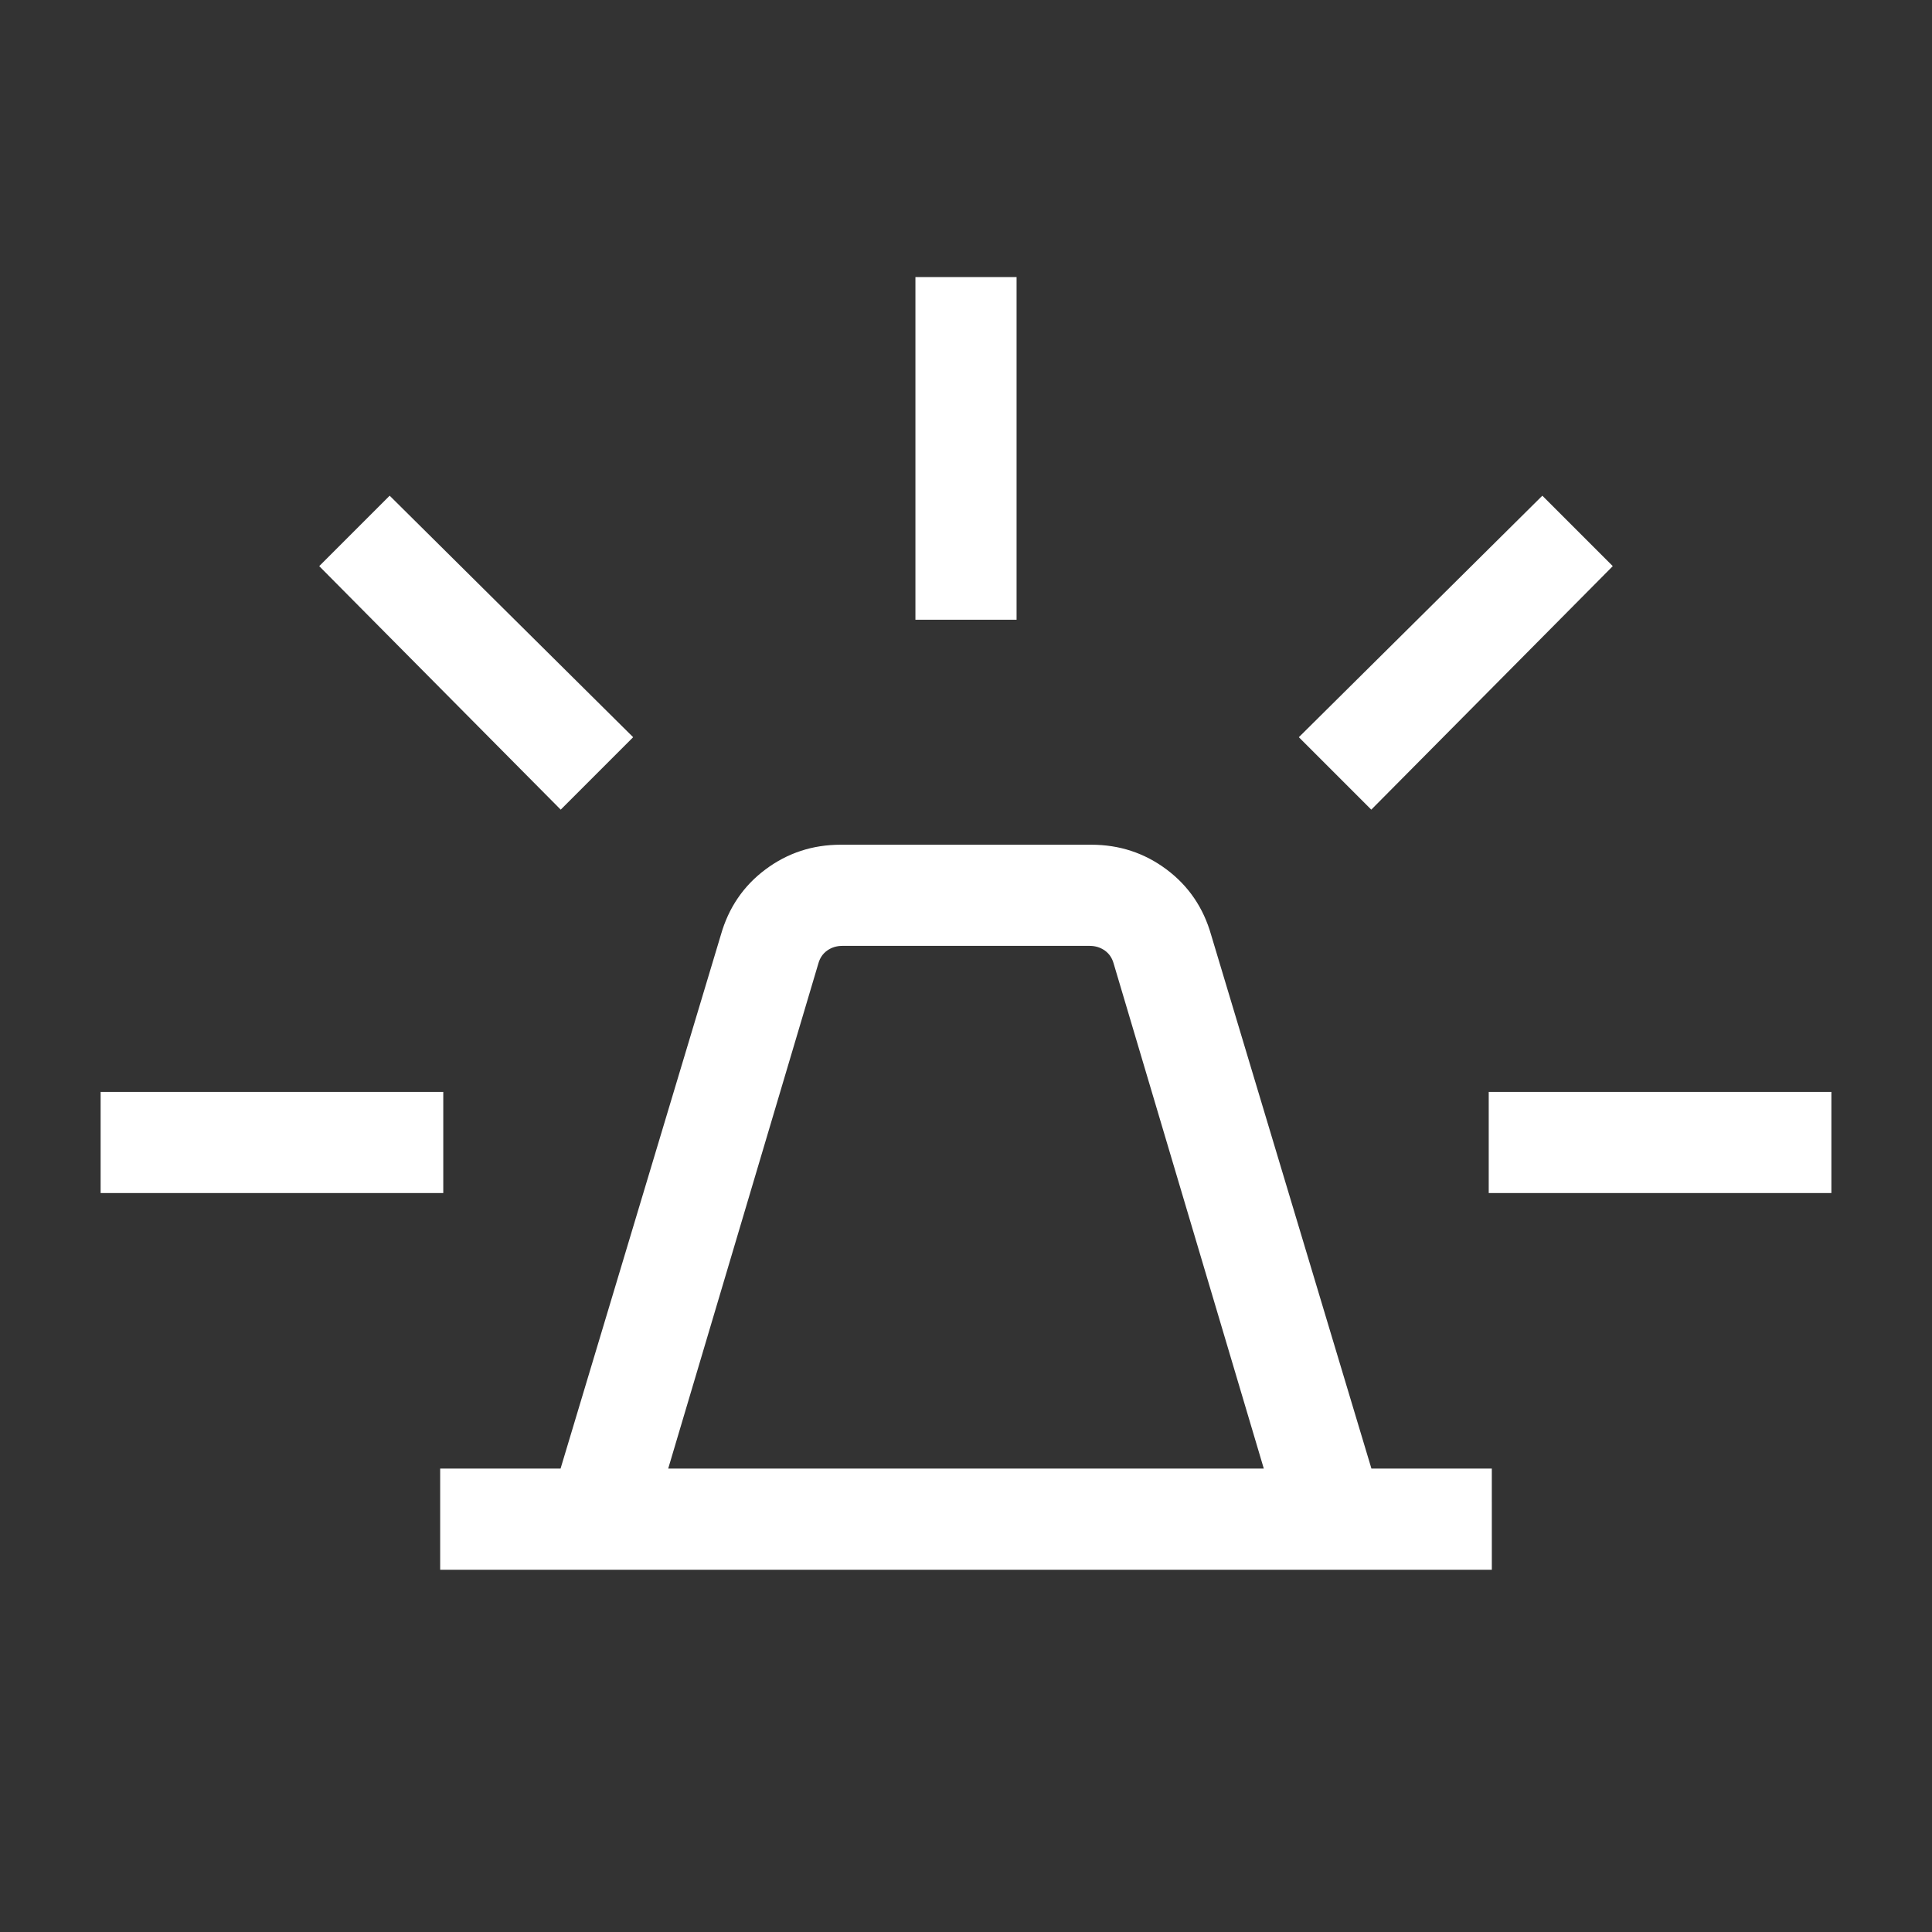 <svg xmlns="http://www.w3.org/2000/svg" height="40px" viewBox="0 -960 960 960" width="40px" fill="#FFFFFF"><rect x="0" y="-960" width="960" height="960" fill="#333333" stroke="none"/><path d="M218.72-180v-50.26h59.82l79.64-265.15q5.77-20.31 22.19-32.58 16.43-12.27 37.37-12.27h124.52q20.94 0 37.37 12.27 16.42 12.27 22.19 32.58l79.64 265.15h59.82V-180H218.72Zm113.3-50.26h295.96l-74.59-250.89q-1.16-4.24-4.43-6.54-3.27-2.31-7.5-2.31H418.54q-4.23 0-7.5 2.31-3.27 2.3-4.43 6.54l-74.59 250.89Zm122.85-421.79v-170.26h50.26v170.26h-50.26Zm226.51 94.36-35.99-36 120.99-120 35 35-120 121Zm58.36 190.51v-50.25H910v50.25H739.74ZM278.62-557.69l-120-121 35-35 120.99 120-35.99 36ZM50-367.18v-50.25h170.26v50.25H50Zm430 136.92Z"/></svg>